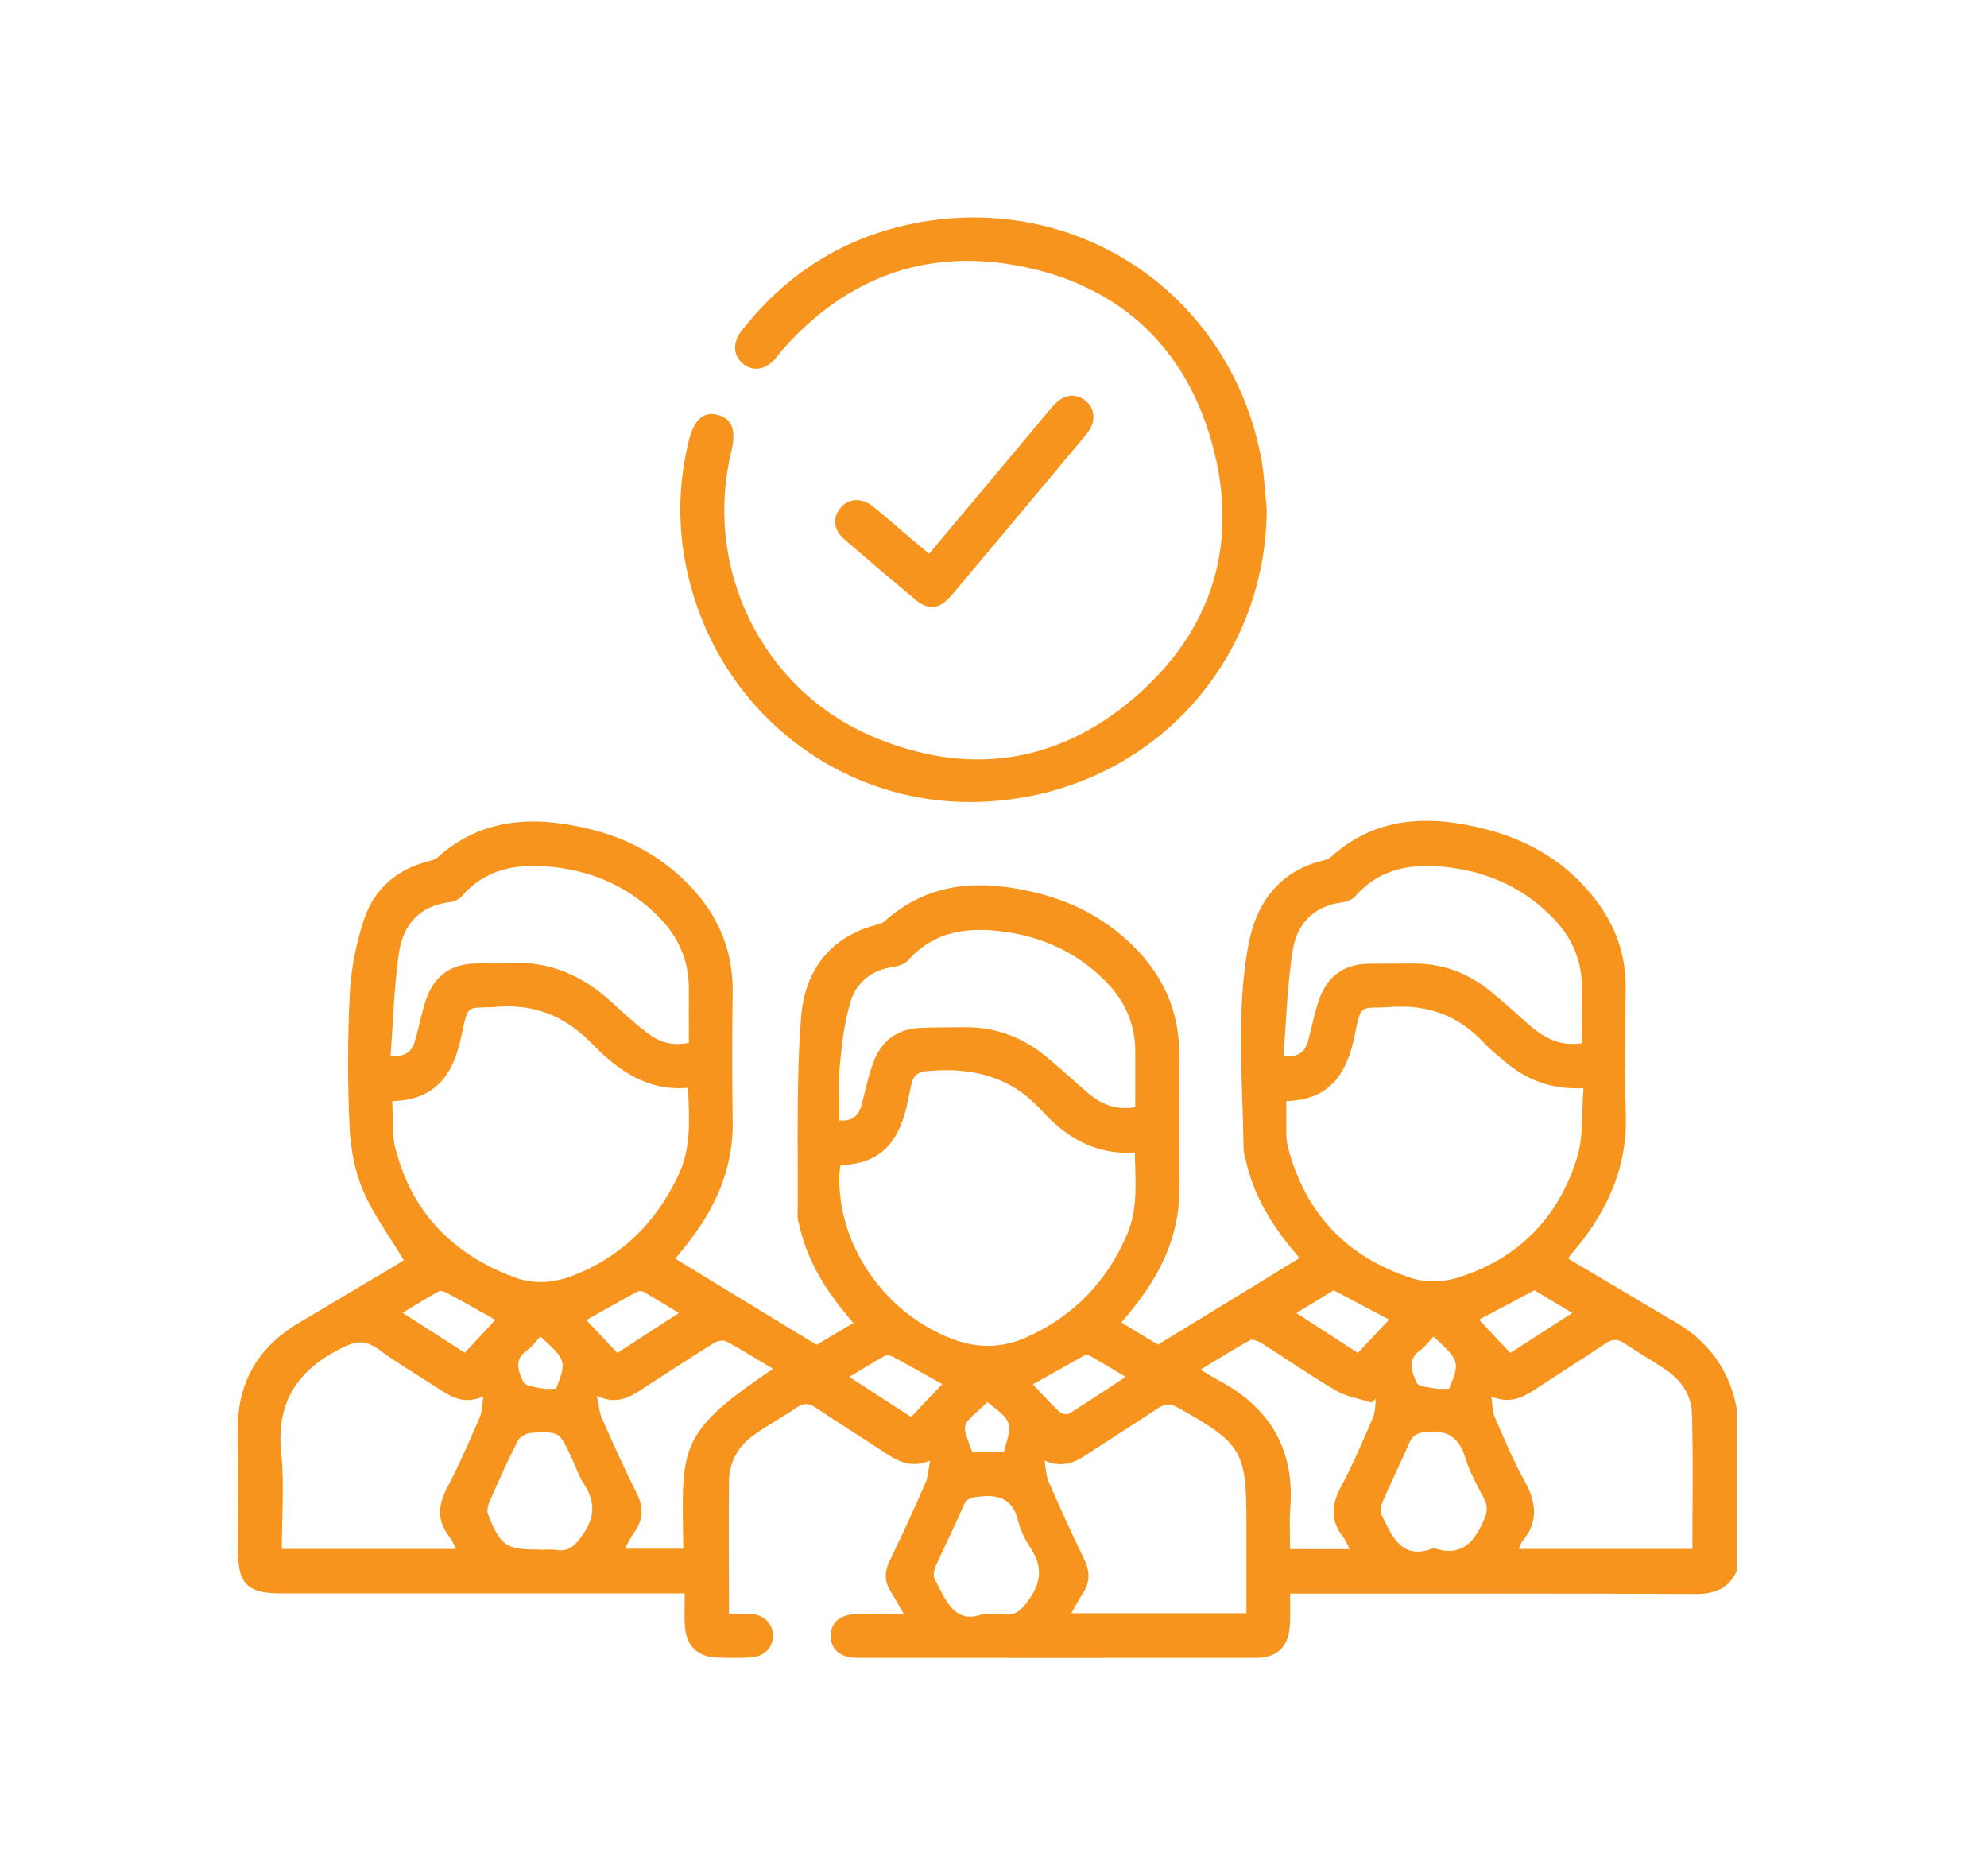 <?xml version="1.0" encoding="utf-8"?>
<!-- Generator: Adobe Illustrator 26.3.1, SVG Export Plug-In . SVG Version: 6.00 Build 0)  -->
<svg version="1.1" id="Layer_1" xmlns="http://www.w3.org/2000/svg" xmlns:xlink="http://www.w3.org/1999/xlink" x="0px" y="0px"
	 viewBox="0 0 96.11 90.72" style="enable-background:new 0 0 96.11 90.72;" xml:space="preserve">
<style type="text/css">
	.st0{fill:#F7941D;}
</style>
<g>
	<path class="st0" d="M84.02,75.94c-0.39,0.9-1.09,1.16-2.04,1.15c-6.21-0.03-12.42-0.02-18.62-0.02H62.4
		c0,0.53,0.02,1.02-0.01,1.51c-0.06,1.07-0.6,1.6-1.67,1.6c-6.42,0.01-12.84,0-19.26,0c-0.82,0-1.3-0.43-1.28-1.09
		c0.02-0.64,0.48-1.02,1.27-1.03c0.71-0.01,1.41,0,2.27,0c-0.24-0.41-0.42-0.75-0.63-1.08c-0.31-0.48-0.32-0.94-0.07-1.46
		c0.6-1.26,1.19-2.52,1.74-3.79c0.13-0.29,0.14-0.64,0.23-1.09c-0.89,0.36-1.49,0.07-2.09-0.32c-1.14-0.76-2.3-1.47-3.44-2.24
		c-0.32-0.22-0.56-0.24-0.89-0.03c-0.68,0.46-1.41,0.86-2.08,1.33c-0.78,0.55-1.22,1.32-1.23,2.28c-0.02,2.1,0,4.2,0,6.39
		c0.36,0,0.7-0.01,1.05,0c0.62,0.04,1.05,0.45,1.08,1.01c0.03,0.58-0.41,1.06-1.06,1.1c-0.57,0.03-1.13,0.03-1.7,0
		c-0.9-0.05-1.42-0.56-1.5-1.47c-0.04-0.51-0.01-1.03-0.01-1.63h-0.91H13.53c-1.55,0-2.02-0.48-2.02-2.04
		c0-1.91,0.03-3.82-0.01-5.74c-0.05-2.34,0.93-4.09,2.92-5.28c1.52-0.91,3.04-1.81,4.56-2.71c0.22-0.13,0.43-0.27,0.55-0.35
		c-0.68-1.13-1.45-2.17-1.95-3.32c-0.41-0.95-0.62-2.04-0.67-3.07c-0.1-2.16-0.1-4.34,0.01-6.51c0.06-1.2,0.31-2.43,0.69-3.58
		c0.49-1.47,1.59-2.42,3.12-2.81c0.15-0.04,0.33-0.09,0.44-0.19c2.21-1.97,4.78-2.01,7.46-1.34c1.67,0.42,3.17,1.21,4.43,2.41
		c1.56,1.49,2.41,3.28,2.38,5.47c-0.03,2.08-0.03,4.15,0,6.23c0.04,2.43-0.95,4.43-2.45,6.24c-0.1,0.13-0.2,0.25-0.33,0.4
		c2.25,1.38,4.48,2.73,6.84,4.17c0.47-0.28,1.11-0.66,1.78-1.06c-1.26-1.43-2.23-2.95-2.63-4.77c-0.03-0.12-0.07-0.23-0.07-0.35
		c0.03-3.23-0.08-6.47,0.17-9.68c0.17-2.19,1.37-3.9,3.72-4.47c0.11-0.03,0.23-0.08,0.31-0.15c2.23-2,4.82-2.03,7.52-1.34
		c1.69,0.44,3.2,1.25,4.46,2.48c1.49,1.45,2.29,3.2,2.28,5.3c-0.01,2.19,0,4.39,0,6.58c0,2.21-0.92,4.06-2.27,5.74
		c-0.16,0.2-0.33,0.4-0.53,0.64c0.65,0.39,1.27,0.77,1.77,1.07c2.33-1.42,4.58-2.8,6.85-4.19c-1.17-1.34-2.11-2.76-2.54-4.48
		c-0.07-0.27-0.16-0.55-0.17-0.83c-0.04-3.27-0.37-6.56,0.23-9.81c0.38-2.05,1.49-3.61,3.68-4.12c0.11-0.03,0.23-0.08,0.31-0.15
		c2.2-1.99,4.78-2.04,7.45-1.36c2.13,0.54,3.97,1.62,5.33,3.39c0.97,1.25,1.49,2.66,1.48,4.26c-0.01,2.05-0.06,4.11,0.01,6.16
		c0.08,2.48-0.84,4.55-2.36,6.42c-0.12,0.14-0.24,0.29-0.36,0.43c-0.01,0.02-0.02,0.04-0.05,0.13c1.26,0.75,2.54,1.5,3.81,2.26
		c0.45,0.26,0.89,0.54,1.34,0.79c1.62,0.94,2.63,2.33,2.98,4.17V75.94z M40.65,56.34c-0.02,0.21-0.04,0.32-0.05,0.44
		c-0.11,3.42,2.18,6.73,5.47,7.98c1.21,0.46,2.4,0.44,3.57-0.08c2.3-1.03,3.93-2.72,4.9-5.04c0.51-1.24,0.38-2.53,0.35-3.91
		c-1.92,0.15-3.35-0.75-4.52-2.04c-1.52-1.66-3.39-2.08-5.52-1.89c-0.42,0.03-0.66,0.2-0.75,0.59c-0.06,0.25-0.12,0.5-0.17,0.76
		C43.59,54.95,42.8,56.31,40.65,56.34 M62.22,53.25c0,0.61-0.01,1.13,0,1.64c0,0.19,0.03,0.38,0.07,0.56
		c0.83,3.23,2.87,5.37,6.02,6.37c0.67,0.22,1.53,0.18,2.21-0.03c2.93-0.92,4.88-2.92,5.77-5.83c0.31-1.02,0.21-2.17,0.3-3.33
		c-1.55,0.07-2.75-0.4-3.8-1.29c-0.34-0.29-0.7-0.57-1-0.89c-1.22-1.32-2.7-1.88-4.51-1.75c-1.54,0.11-1.41-0.26-1.77,1.44
		C65.14,51.93,64.31,53.2,62.22,53.25 M18.97,53.25c0.05,0.83-0.03,1.58,0.15,2.27c0.78,3.09,2.77,5.13,5.72,6.24
		c0.97,0.37,1.95,0.29,2.9-0.08c2.36-0.92,4.01-2.59,5.08-4.86c0.63-1.33,0.52-2.73,0.46-4.21c-1.99,0.17-3.39-0.85-4.64-2.13
		c-1.27-1.3-2.72-1.93-4.56-1.79c-1.54,0.12-1.4-0.26-1.77,1.44C21.93,51.94,21.1,53.2,18.97,53.25 M72.13,67.54
		c0.07,0.42,0.05,0.73,0.16,0.97c0.45,1.03,0.88,2.09,1.43,3.07c0.59,1.05,0.73,2.01-0.1,2.98c-0.07,0.08-0.09,0.2-0.15,0.35h8.39
		c0-2.2,0.04-4.36-0.02-6.52c-0.02-0.89-0.5-1.62-1.24-2.13c-0.66-0.45-1.36-0.84-2.02-1.29c-0.34-0.23-0.6-0.22-0.95,0.02
		c-1.11,0.75-2.25,1.46-3.37,2.2C73.65,67.59,73.04,67.91,72.13,67.54 M23.38,67.54c-0.86,0.36-1.44,0.09-2.01-0.28
		c-1.02-0.67-2.09-1.29-3.07-2.01c-0.62-0.45-1.06-0.41-1.75-0.07c-2.14,1.06-3.2,2.61-2.95,5.08c0.16,1.53,0.03,3.09,0.03,4.65
		h8.43c-0.13-0.24-0.2-0.45-0.33-0.6c-0.6-0.76-0.55-1.51-0.1-2.36c0.58-1.1,1.07-2.25,1.57-3.39
		C23.32,68.29,23.31,67.97,23.38,67.54 M60.29,78.03V73.7c0-3.55-0.2-3.87-3.31-5.62c-0.39-0.22-0.65-0.19-1.01,0.05
		c-1.12,0.75-2.26,1.46-3.38,2.2c-0.59,0.39-1.19,0.69-2.07,0.3c0.08,0.44,0.08,0.76,0.2,1.03c0.55,1.25,1.11,2.5,1.71,3.72
		c0.3,0.61,0.31,1.16-0.08,1.72c-0.19,0.27-0.33,0.58-0.53,0.92H60.29z M54.91,53.55c0-0.95,0.01-1.87,0-2.79
		c-0.02-1.32-0.55-2.42-1.47-3.34c-1.31-1.31-2.91-2.07-4.73-2.34c-1.8-0.27-3.49-0.1-4.8,1.38c-0.15,0.17-0.45,0.26-0.69,0.3
		c-1.07,0.15-1.82,0.76-2.1,1.75c-0.28,0.98-0.41,2.02-0.5,3.05c-0.08,0.87-0.02,1.76-0.02,2.63c0.71,0.04,0.95-0.29,1.08-0.77
		c0.17-0.66,0.31-1.33,0.54-1.97c0.37-1.09,1.16-1.7,2.33-1.74c0.71-0.03,1.41-0.02,2.12-0.03c1.53-0.01,2.86,0.51,4.02,1.49
		c0.67,0.56,1.3,1.16,1.97,1.72C53.27,53.4,53.97,53.7,54.91,53.55 M76.52,50.45c0-0.87-0.01-1.74,0-2.6
		c0.02-1.32-0.45-2.45-1.34-3.39c-1.37-1.44-3.07-2.25-5.02-2.5c-1.72-0.22-3.35-0.05-4.6,1.38c-0.14,0.16-0.4,0.28-0.62,0.3
		c-1.4,0.16-2.21,1.05-2.41,2.32c-0.27,1.68-0.31,3.4-0.45,5.1c0.81,0.11,1.08-0.27,1.21-0.79c0.18-0.66,0.3-1.34,0.53-1.97
		c0.39-1.08,1.19-1.67,2.36-1.69c0.71-0.01,1.41,0,2.12-0.01c1.4-0.02,2.65,0.42,3.73,1.29c0.7,0.56,1.35,1.17,2.03,1.76
		C74.75,50.22,75.5,50.62,76.52,50.45 M18.89,51.07c0.85,0.07,1.08-0.33,1.22-0.85c0.18-0.66,0.3-1.34,0.53-1.97
		c0.39-1.05,1.18-1.62,2.31-1.65c0.57-0.02,1.13,0.02,1.7-0.02c1.93-0.12,3.54,0.61,4.94,1.89c0.55,0.51,1.11,1.02,1.71,1.48
		c0.57,0.45,1.23,0.65,2.02,0.48c0-0.87-0.01-1.71,0-2.55c0.02-1.37-0.48-2.54-1.42-3.5c-1.35-1.38-3.01-2.17-4.91-2.42
		c-1.74-0.23-3.4-0.06-4.66,1.39c-0.13,0.15-0.36,0.25-0.56,0.28c-1.47,0.16-2.27,1.1-2.47,2.43
		C19.06,47.69,19.02,49.37,18.89,51.07 M37.39,66.2c-0.78-0.46-1.51-0.93-2.27-1.33c-0.15-0.08-0.45-0.01-0.62,0.1
		c-1.06,0.66-2.1,1.35-3.15,2.02c-0.7,0.45-1.37,1.03-2.48,0.52c0.11,0.5,0.12,0.8,0.23,1.05c0.54,1.22,1.09,2.45,1.69,3.65
		c0.35,0.69,0.33,1.29-0.12,1.91c-0.17,0.23-0.29,0.5-0.45,0.78h2.83C32.99,69.98,32.71,69.36,37.39,66.2 M65.29,74.93
		c-0.13-0.26-0.2-0.44-0.31-0.58c-0.62-0.78-0.6-1.54-0.13-2.42c0.59-1.1,1.08-2.26,1.57-3.4c0.11-0.26,0.09-0.58,0.13-0.87
		c-0.07,0.05-0.14,0.11-0.22,0.17c-0.58-0.19-1.2-0.28-1.71-0.58c-1.22-0.71-2.38-1.52-3.58-2.28c-0.16-0.1-0.43-0.22-0.56-0.16
		c-0.79,0.43-1.55,0.91-2.41,1.43c0.38,0.23,0.62,0.38,0.86,0.51c2.48,1.31,3.7,3.34,3.48,6.18c-0.05,0.65-0.01,1.31-0.01,1.99
		H65.29z M47.54,78.06c0.47,0,0.73-0.04,0.98,0.01c0.6,0.1,0.88-0.21,1.22-0.67c0.64-0.87,0.7-1.65,0.1-2.55
		c-0.26-0.39-0.48-0.83-0.59-1.28c-0.25-1.07-0.93-1.31-1.91-1.19c-0.36,0.04-0.59,0.08-0.75,0.46c-0.42,1-0.91,1.96-1.35,2.95
		c-0.07,0.17-0.11,0.43-0.03,0.58C45.75,77.4,46.18,78.58,47.54,78.06 M69.34,74.87c1.28,0.43,1.93-0.21,2.4-1.28
		c0.18-0.4,0.26-0.7,0.05-1.1c-0.34-0.65-0.7-1.29-0.91-1.98c-0.31-1.02-0.91-1.39-1.96-1.25c-0.38,0.05-0.58,0.15-0.74,0.49
		c-0.42,0.97-0.89,1.92-1.31,2.89c-0.08,0.19-0.13,0.47-0.04,0.64C67.35,74.33,67.82,75.48,69.34,74.87 M26.15,74.95
		c0.26,0,0.52-0.03,0.77,0.01c0.59,0.09,0.88-0.2,1.22-0.67c0.65-0.88,0.67-1.66,0.09-2.55c-0.25-0.39-0.4-0.85-0.6-1.27
		c-0.57-1.24-0.57-1.25-1.97-1.17c-0.22,0.02-0.53,0.2-0.62,0.39c-0.5,0.98-0.95,1.99-1.39,3c-0.07,0.17-0.1,0.42-0.03,0.58
		c0.6,1.51,0.86,1.67,2.45,1.67H26.15z M54.45,66.59c-0.63-0.38-1.17-0.7-1.71-1.01c-0.08-0.04-0.23-0.06-0.32-0.01
		c-0.81,0.45-1.62,0.91-2.46,1.38c0.43,0.45,0.84,0.91,1.28,1.33c0.1,0.1,0.37,0.15,0.47,0.09C52.6,67.81,53.47,67.23,54.45,66.59
		 M41.08,66.59c1.05,0.68,2,1.3,2.99,1.94c0.53-0.57,1.02-1.08,1.51-1.59c-0.85-0.47-1.6-0.9-2.36-1.31
		c-0.12-0.07-0.33-0.11-0.44-0.05C42.23,65.88,41.71,66.22,41.08,66.59 M32.84,63.5c-0.63-0.38-1.16-0.71-1.7-1.02
		c-0.08-0.05-0.24-0.05-0.32-0.01c-0.82,0.44-1.62,0.9-2.46,1.37c0.5,0.53,0.98,1.04,1.5,1.59C30.84,64.79,31.79,64.18,32.84,63.5
		 M76.05,63.5c-0.7-0.42-1.28-0.77-1.83-1.1c-0.9,0.48-1.76,0.94-2.68,1.42c0.5,0.54,0.99,1.06,1.51,1.61
		C74.05,64.79,75,64.18,76.05,63.5 M23.96,63.83c-0.82-0.46-1.59-0.9-2.38-1.32c-0.11-0.06-0.28-0.1-0.37-0.05
		c-0.56,0.31-1.11,0.65-1.74,1.03c1.08,0.69,2.04,1.31,3.01,1.93C23.02,64.85,23.49,64.34,23.96,63.83 M65.68,65.43
		c0.53-0.57,1.01-1.08,1.51-1.61c-0.9-0.48-1.77-0.94-2.68-1.42c-0.55,0.34-1.14,0.7-1.81,1.1C63.73,64.17,64.67,64.78,65.68,65.43
		 M69.34,64.64c-0.23,0.24-0.41,0.5-0.66,0.67c-0.65,0.47-0.38,1.07-0.15,1.57c0.08,0.19,0.58,0.21,0.89,0.27
		c0.22,0.04,0.46,0.01,0.67,0.01C70.63,65.87,70.6,65.8,69.34,64.64 M26.14,64.64c-0.24,0.25-0.42,0.51-0.67,0.68
		c-0.63,0.45-0.39,1.03-0.16,1.51c0.1,0.21,0.59,0.25,0.92,0.32c0.22,0.04,0.46,0.01,0.67,0.01C27.41,65.83,27.4,65.79,26.14,64.64
		 M47.76,67.81c-1.33,1.26-1.27,0.91-0.73,2.42h1.52C48.98,68.76,48.98,68.76,47.76,67.81"/>
	<path class="st0" d="M61.27,24.64c-0.04,7.54-5.76,13.65-13.46,14.12c-7.27,0.45-13.63-4.72-14.75-12.08
		c-0.27-1.79-0.18-3.57,0.25-5.34c0.25-1.02,0.68-1.43,1.35-1.29c0.73,0.16,0.97,0.74,0.72,1.76c-1.38,5.63,1.45,11.5,6.78,13.79
		c4.57,1.96,8.93,1.38,12.7-1.85c3.83-3.28,5.11-7.56,3.74-12.4c-1.35-4.75-4.65-7.67-9.52-8.53c-4.48-0.79-8.27,0.71-11.27,4.14
		c-0.11,0.13-0.2,0.26-0.31,0.39c-0.49,0.55-1.07,0.63-1.56,0.24c-0.47-0.38-0.52-1.01-0.08-1.58c2.16-2.77,4.96-4.55,8.41-5.22
		c7.96-1.54,15.34,3.55,16.76,11.52C61.16,23.08,61.19,23.86,61.27,24.64"/>
	<path class="st0" d="M44.94,26.78c1.73-2.06,3.41-4.06,5.09-6.07c0.3-0.36,0.6-0.73,0.91-1.08c0.48-0.55,1.07-0.64,1.55-0.26
		c0.5,0.4,0.55,1.04,0.06,1.63c-1.84,2.21-3.69,4.41-5.54,6.62c-0.35,0.41-0.69,0.84-1.05,1.24c-0.54,0.6-1.06,0.66-1.67,0.15
		c-1.16-0.96-2.31-1.94-3.45-2.93c-0.52-0.45-0.58-1.03-0.2-1.5c0.38-0.48,1.02-0.53,1.57-0.1c0.46,0.36,0.9,0.76,1.35,1.14
		C43.99,25.99,44.43,26.35,44.94,26.78"/>
</g>
</svg>
